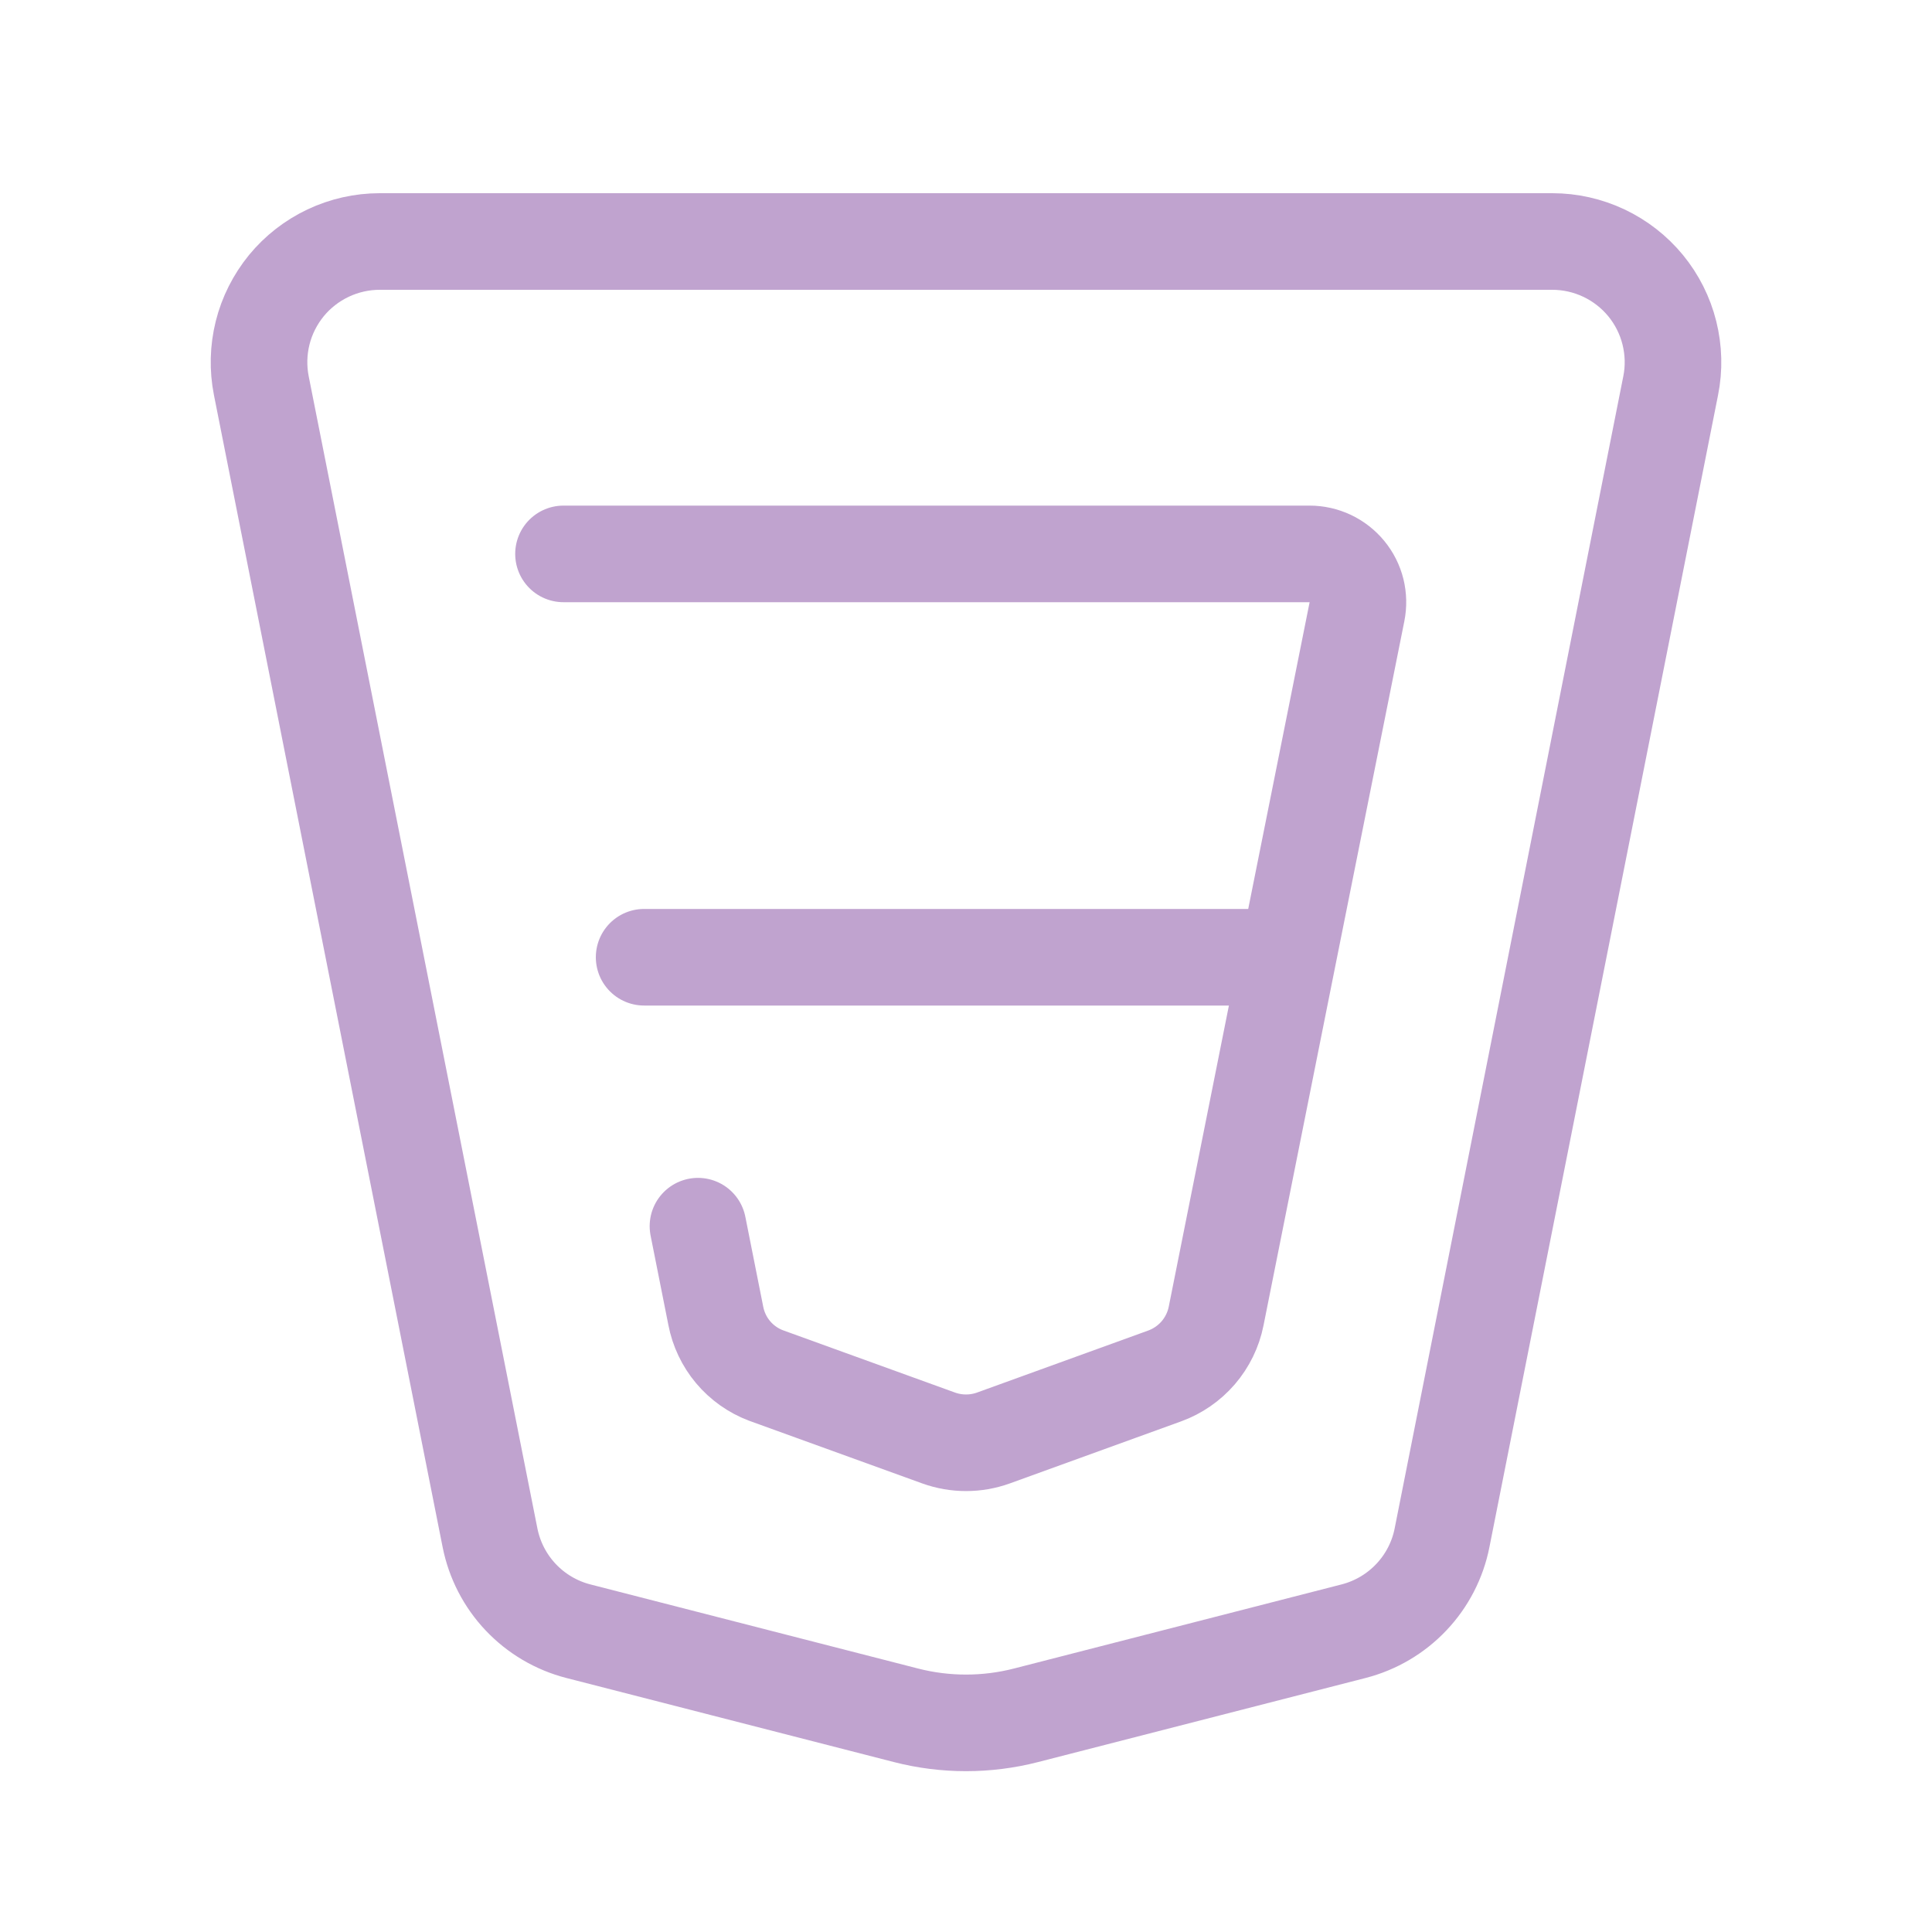 <svg width="30" height="30" viewBox="0 0 30 30" fill="none" xmlns="http://www.w3.org/2000/svg">
<path d="M25.942 5.99L22.392 23.878C22.324 24.224 22.158 24.545 21.915 24.801C21.672 25.058 21.361 25.241 21.019 25.329L15.932 26.635C15.321 26.792 14.679 26.792 14.068 26.635L8.98 25.329C8.638 25.241 8.328 25.058 8.085 24.801C7.843 24.545 7.678 24.225 7.609 23.879L4.058 5.99C4.004 5.718 4.011 5.438 4.078 5.169C4.145 4.9 4.272 4.65 4.447 4.435C4.623 4.221 4.844 4.049 5.095 3.93C5.345 3.812 5.619 3.75 5.896 3.75H24.104C24.381 3.75 24.655 3.812 24.905 3.93C25.156 4.049 25.377 4.221 25.553 4.435C25.729 4.65 25.855 4.9 25.922 5.169C25.989 5.438 25.997 5.718 25.942 5.99Z" stroke="#C0A3CF" stroke-width="1.5" stroke-linecap="round" stroke-linejoin="round"/>
<path d="M19.997 14.864L18.884 20.436C18.842 20.647 18.746 20.843 18.606 21.006C18.465 21.169 18.286 21.293 18.084 21.366L15.426 22.329C15.151 22.428 14.85 22.428 14.575 22.329L11.893 21.358C11.695 21.283 11.519 21.158 11.383 20.996C11.247 20.834 11.155 20.64 11.115 20.433L10.838 19.04M19.997 14.864L21.071 9.499C21.093 9.39 21.09 9.277 21.064 9.17C21.037 9.062 20.986 8.961 20.916 8.876C20.845 8.79 20.757 8.721 20.656 8.673C20.556 8.626 20.446 8.601 20.335 8.601H8.75M19.997 14.864H10.002" stroke="#C0A3CF" stroke-width="1.5" stroke-linecap="round" stroke-linejoin="round"/>
</svg>
